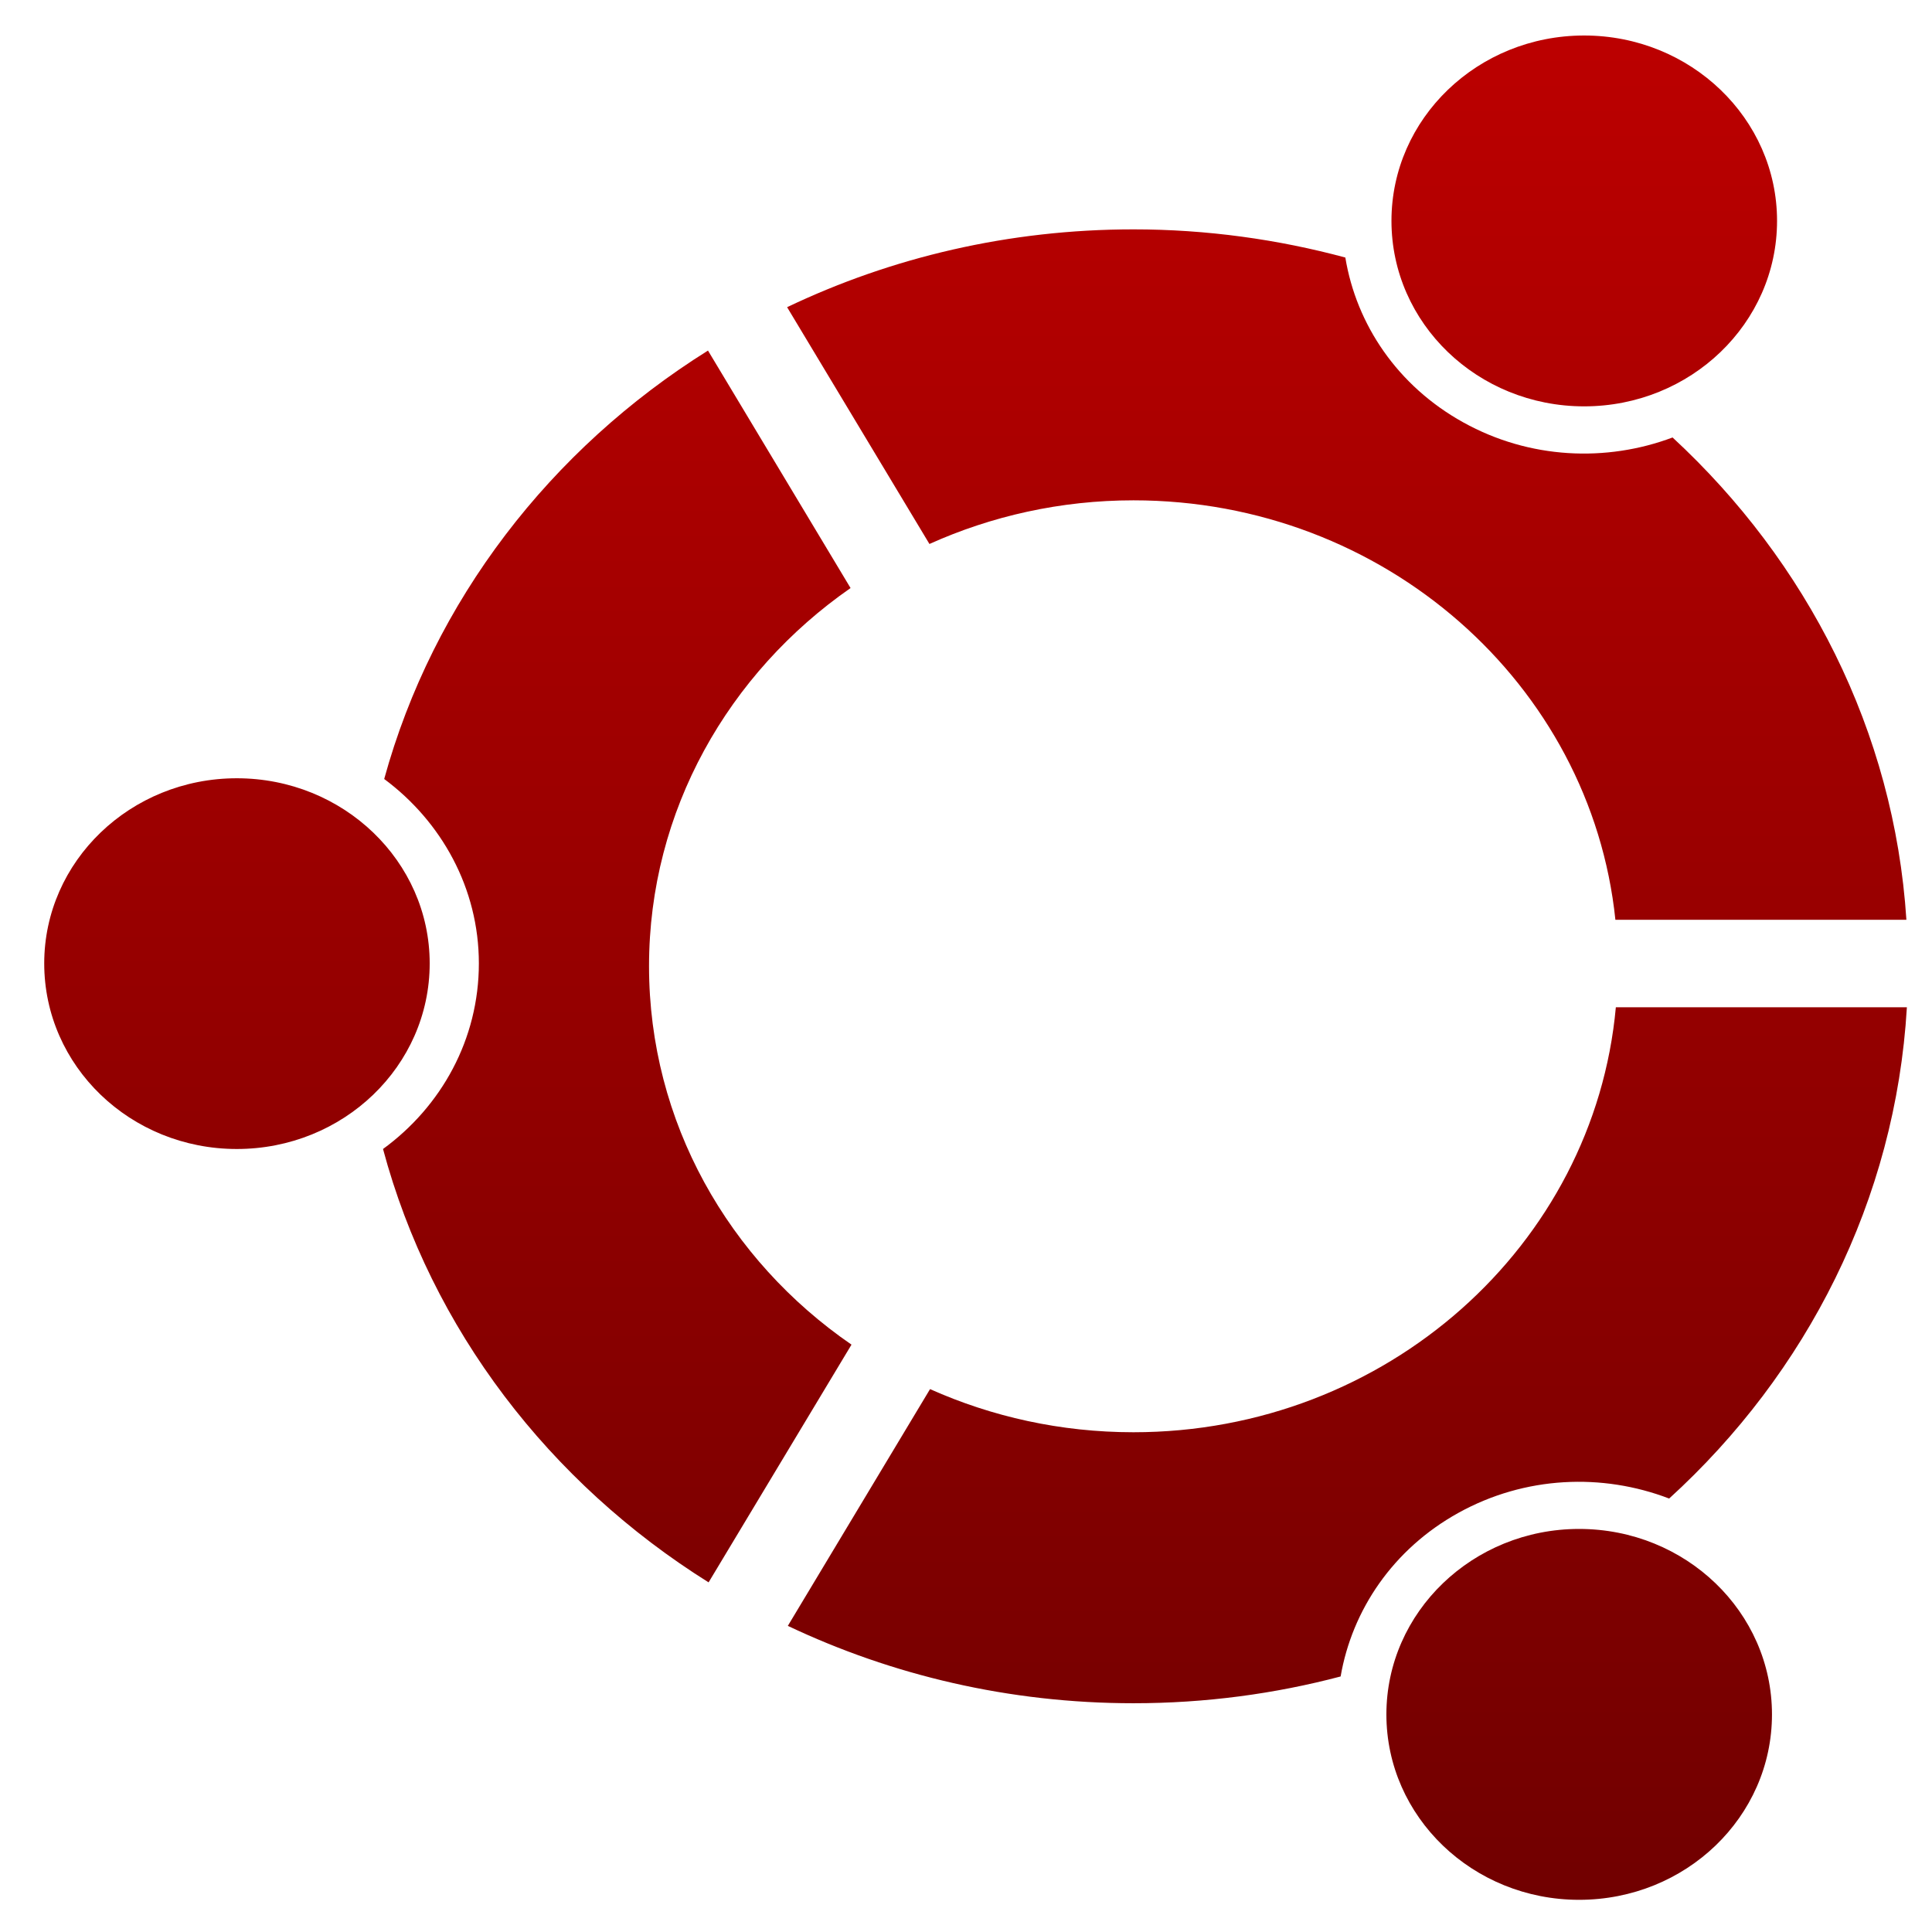 <svg xmlns="http://www.w3.org/2000/svg" xmlns:xlink="http://www.w3.org/1999/xlink" width="64" height="64" viewBox="0 0 64 64" version="1.1"><defs><linearGradient id="linear0" gradientUnits="userSpaceOnUse" x1="0" y1="0" x2="0" y2="1" gradientTransform="matrix(70.462,0,0,68.065,3.023,-2.188)"><stop offset="0" style="stop-color:#bf0000;stop-opacity:1;"/><stop offset="1" style="stop-color:#6e0000;stop-opacity:1;"/></linearGradient></defs><g id="surface1"><path style=" stroke:none;fill-rule:nonzero;fill:url(#linear0);" d="M 52.477 1.176 C 48.949 1.176 46.094 3.926 46.094 7.316 C 46.094 10.711 48.949 13.461 52.477 13.461 C 56.004 13.461 58.867 10.711 58.867 7.316 C 58.867 3.926 56.004 1.176 52.477 1.176 M 37.547 7.598 C 33.422 7.598 29.527 8.527 26.074 10.176 L 30.789 18.02 C 32.836 17.098 35.129 16.574 37.547 16.574 C 45.863 16.574 52.703 22.672 53.512 30.469 L 63.152 30.469 C 62.746 24.211 59.848 18.598 55.406 14.492 C 53.211 15.316 50.668 15.211 48.473 13.992 C 46.293 12.785 44.93 10.746 44.566 8.531 C 42.336 7.93 39.977 7.598 37.547 7.598 M 23.453 11.613 C 18.238 14.875 14.348 19.906 12.727 25.805 C 14.625 27.215 15.863 29.426 15.863 31.914 C 15.863 34.426 14.621 36.652 12.688 38.062 C 14.289 44.035 18.207 49.121 23.473 52.418 L 28.207 44.543 C 24.145 41.75 21.5 37.176 21.5 32.004 C 21.5 26.848 24.141 22.285 28.176 19.48 L 23.453 11.613 M 7.844 25.781 C 4.32 25.781 1.465 28.531 1.465 31.914 C 1.465 35.316 4.32 38.062 7.844 38.062 C 11.375 38.062 14.234 35.316 14.234 31.914 C 14.234 28.531 11.375 25.781 7.844 25.781 M 53.527 33.367 C 52.809 41.25 45.926 47.445 37.547 47.445 C 35.137 47.445 32.855 46.93 30.809 46.016 L 26.098 53.859 C 29.543 55.492 33.426 56.422 37.547 56.422 C 39.926 56.422 42.223 56.113 44.41 55.535 C 44.789 53.336 46.145 51.316 48.309 50.117 C 50.52 48.891 53.078 48.793 55.293 49.641 C 59.844 45.496 62.793 39.754 63.168 33.367 L 53.527 33.367 M 52.309 50.648 C 48.789 50.648 45.926 53.402 45.926 56.793 C 45.926 60.188 48.789 62.934 52.309 62.934 C 55.844 62.934 58.699 60.188 58.699 56.793 C 58.699 53.402 55.844 50.648 52.309 50.648 "/></g></svg>
